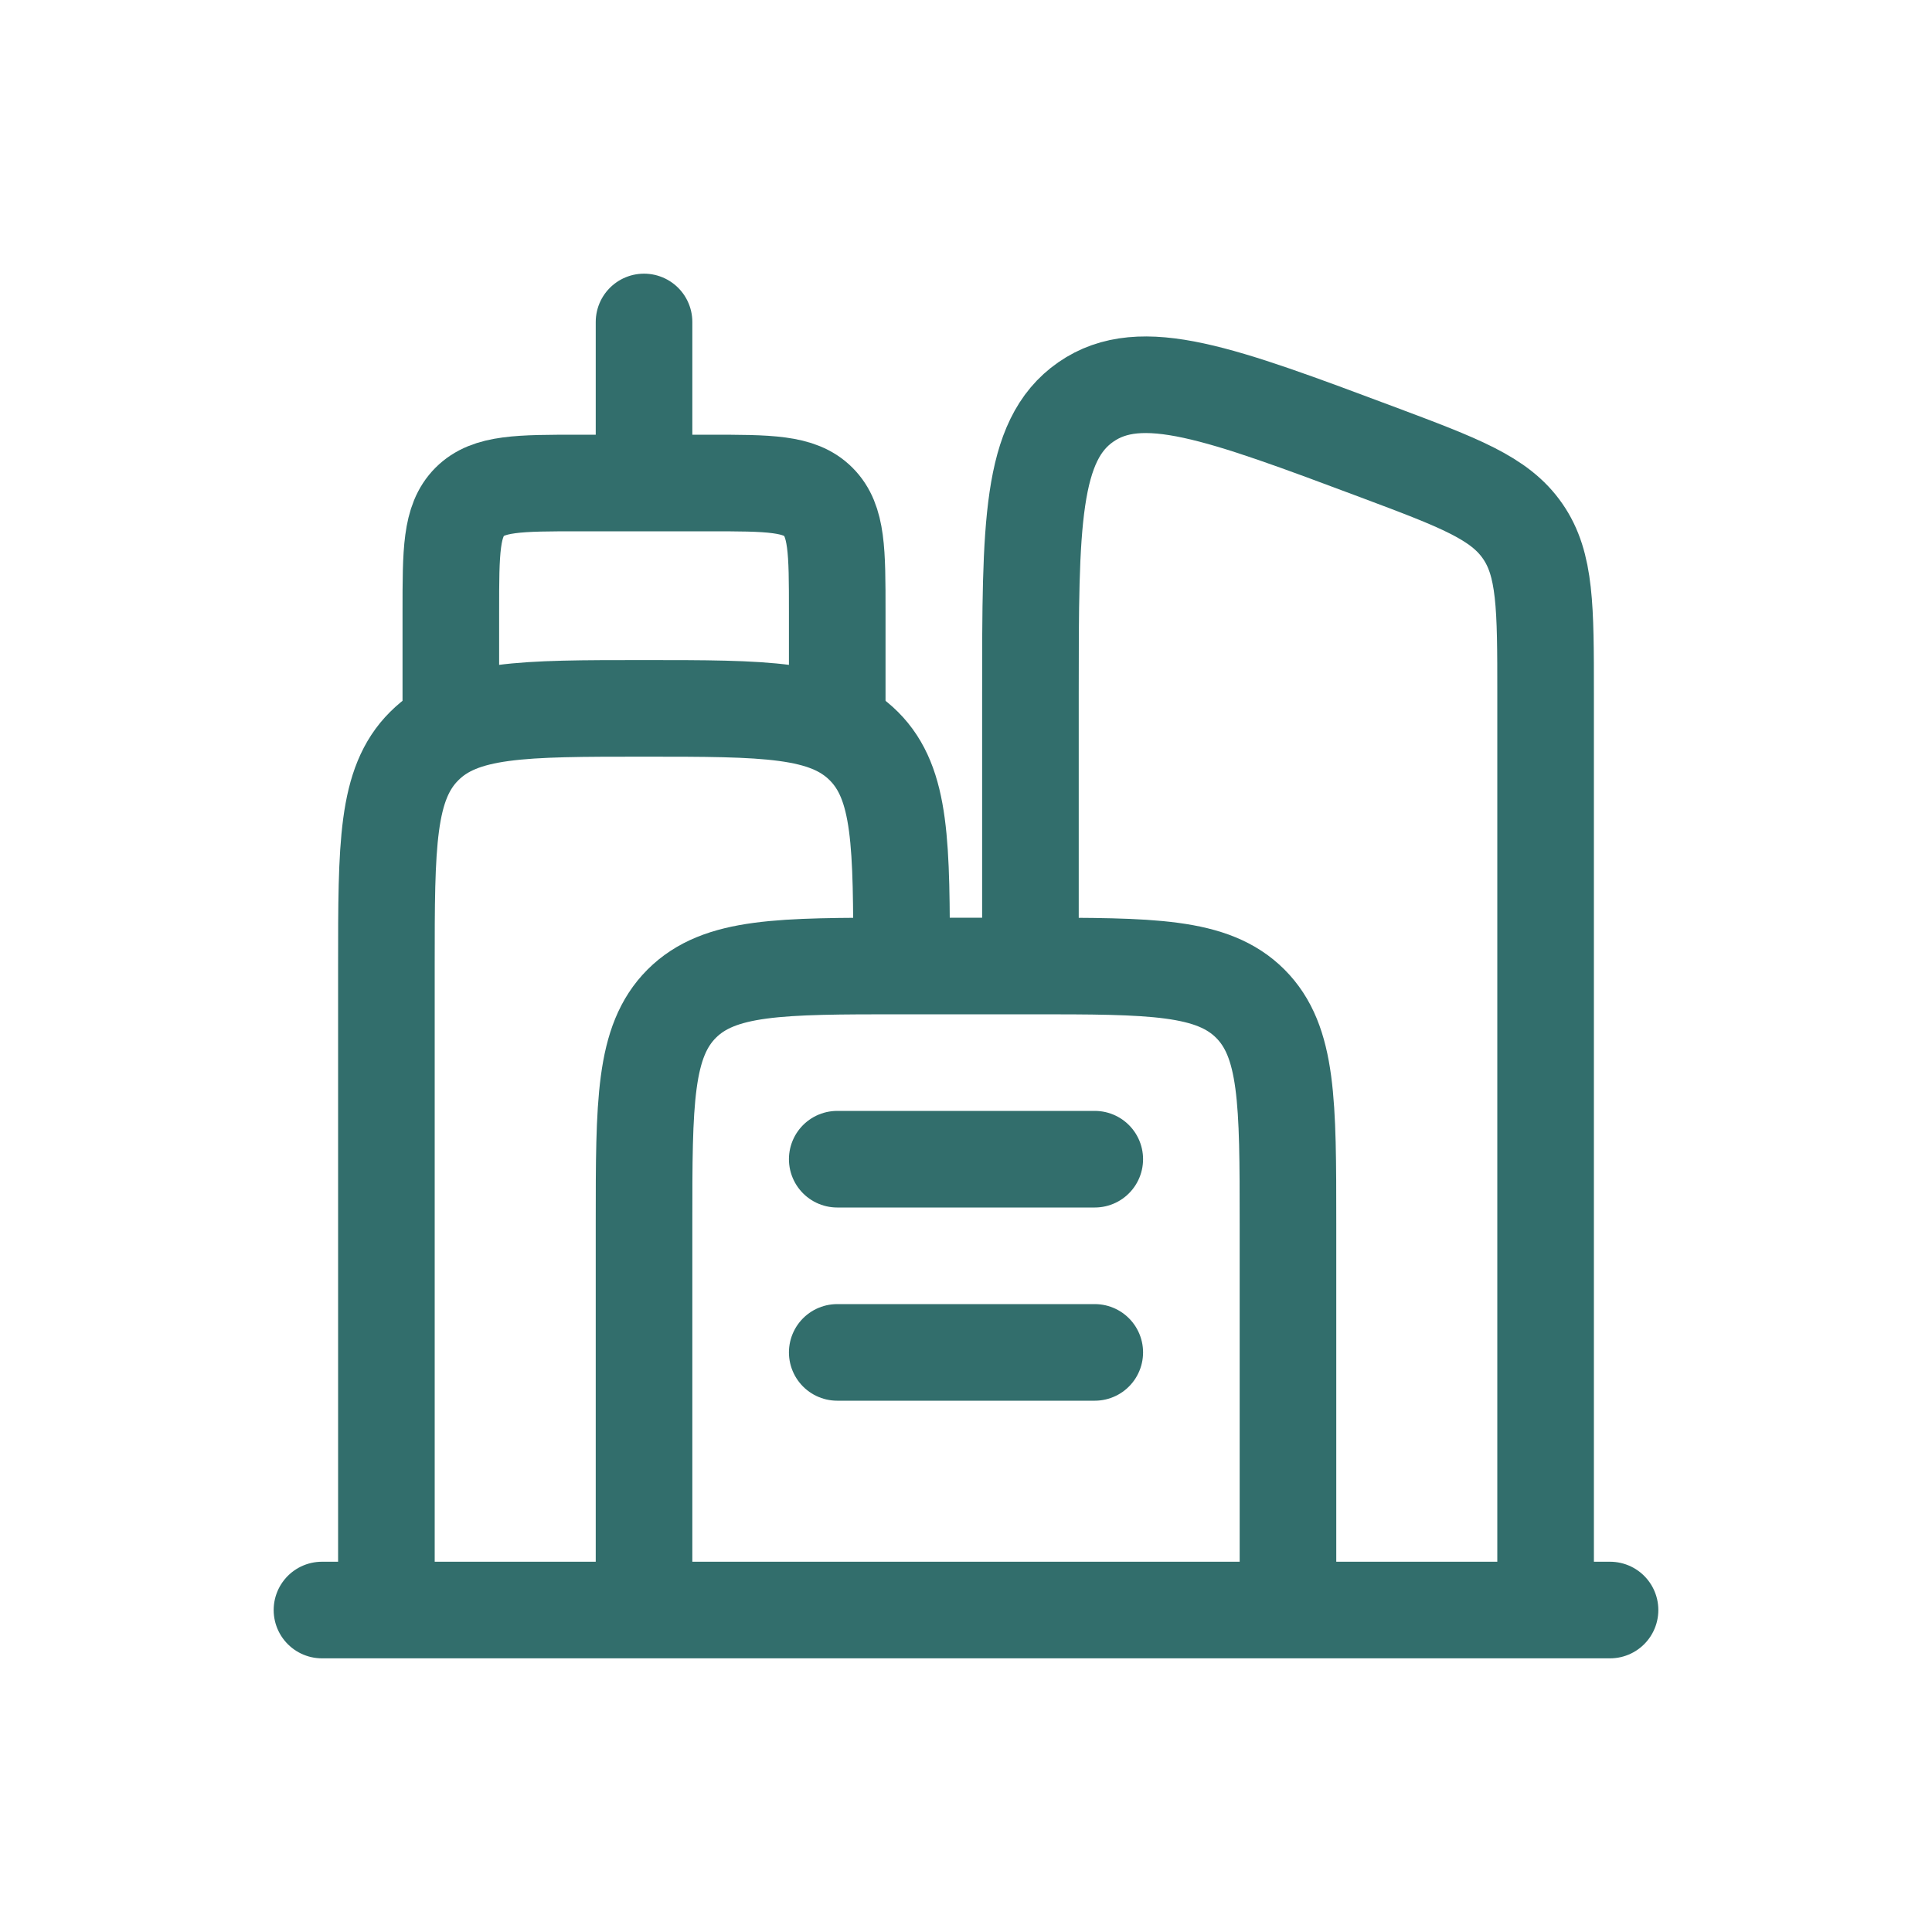 <svg width="20" height="20" viewBox="0 0 20 20" fill="none" xmlns="http://www.w3.org/2000/svg">
<path d="M4 16.667V10C4 8.743 4 8.114 4.391 7.724C4.781 7.333 5.41 7.333 6.667 7.333C7.924 7.333 8.552 7.333 8.943 7.724C9.333 8.114 9.333 8.743 9.333 10" stroke="#326E6C"/>
<path d="M13.333 16.667V12.667C13.333 11.41 13.333 10.781 12.943 10.39C12.552 10 11.924 10 10.667 10H9.333C8.076 10 7.448 10 7.057 10.39C6.667 10.781 6.667 11.41 6.667 12.667V16.667" stroke="#326E6C"/>
<path d="M16 16.667V7.181C16 6.287 16 5.84 15.762 5.498C15.525 5.155 15.107 4.998 14.27 4.684C12.633 4.071 11.814 3.764 11.241 4.161C10.667 4.559 10.667 5.433 10.667 7.181V10" stroke="#326E6C"/>
<path d="M4.667 7.333V6.333C4.667 5.705 4.667 5.391 4.862 5.195C5.057 5 5.372 5 6 5H7.333C7.962 5 8.276 5 8.471 5.195C8.667 5.391 8.667 5.705 8.667 6.333V7.333" stroke="#326E6C" stroke-linecap="round"/>
<path d="M6.667 4.667V3.333" stroke="#326E6C" stroke-linecap="round"/>
<path d="M16.667 16.667L3.333 16.667" stroke="#326E6C" stroke-linecap="round"/>
<path d="M8.667 12H11.333" stroke="#326E6C" stroke-linecap="round"/>
<path d="M8.667 14H11.333" stroke="#326E6C" stroke-linecap="round"/>
</svg>
